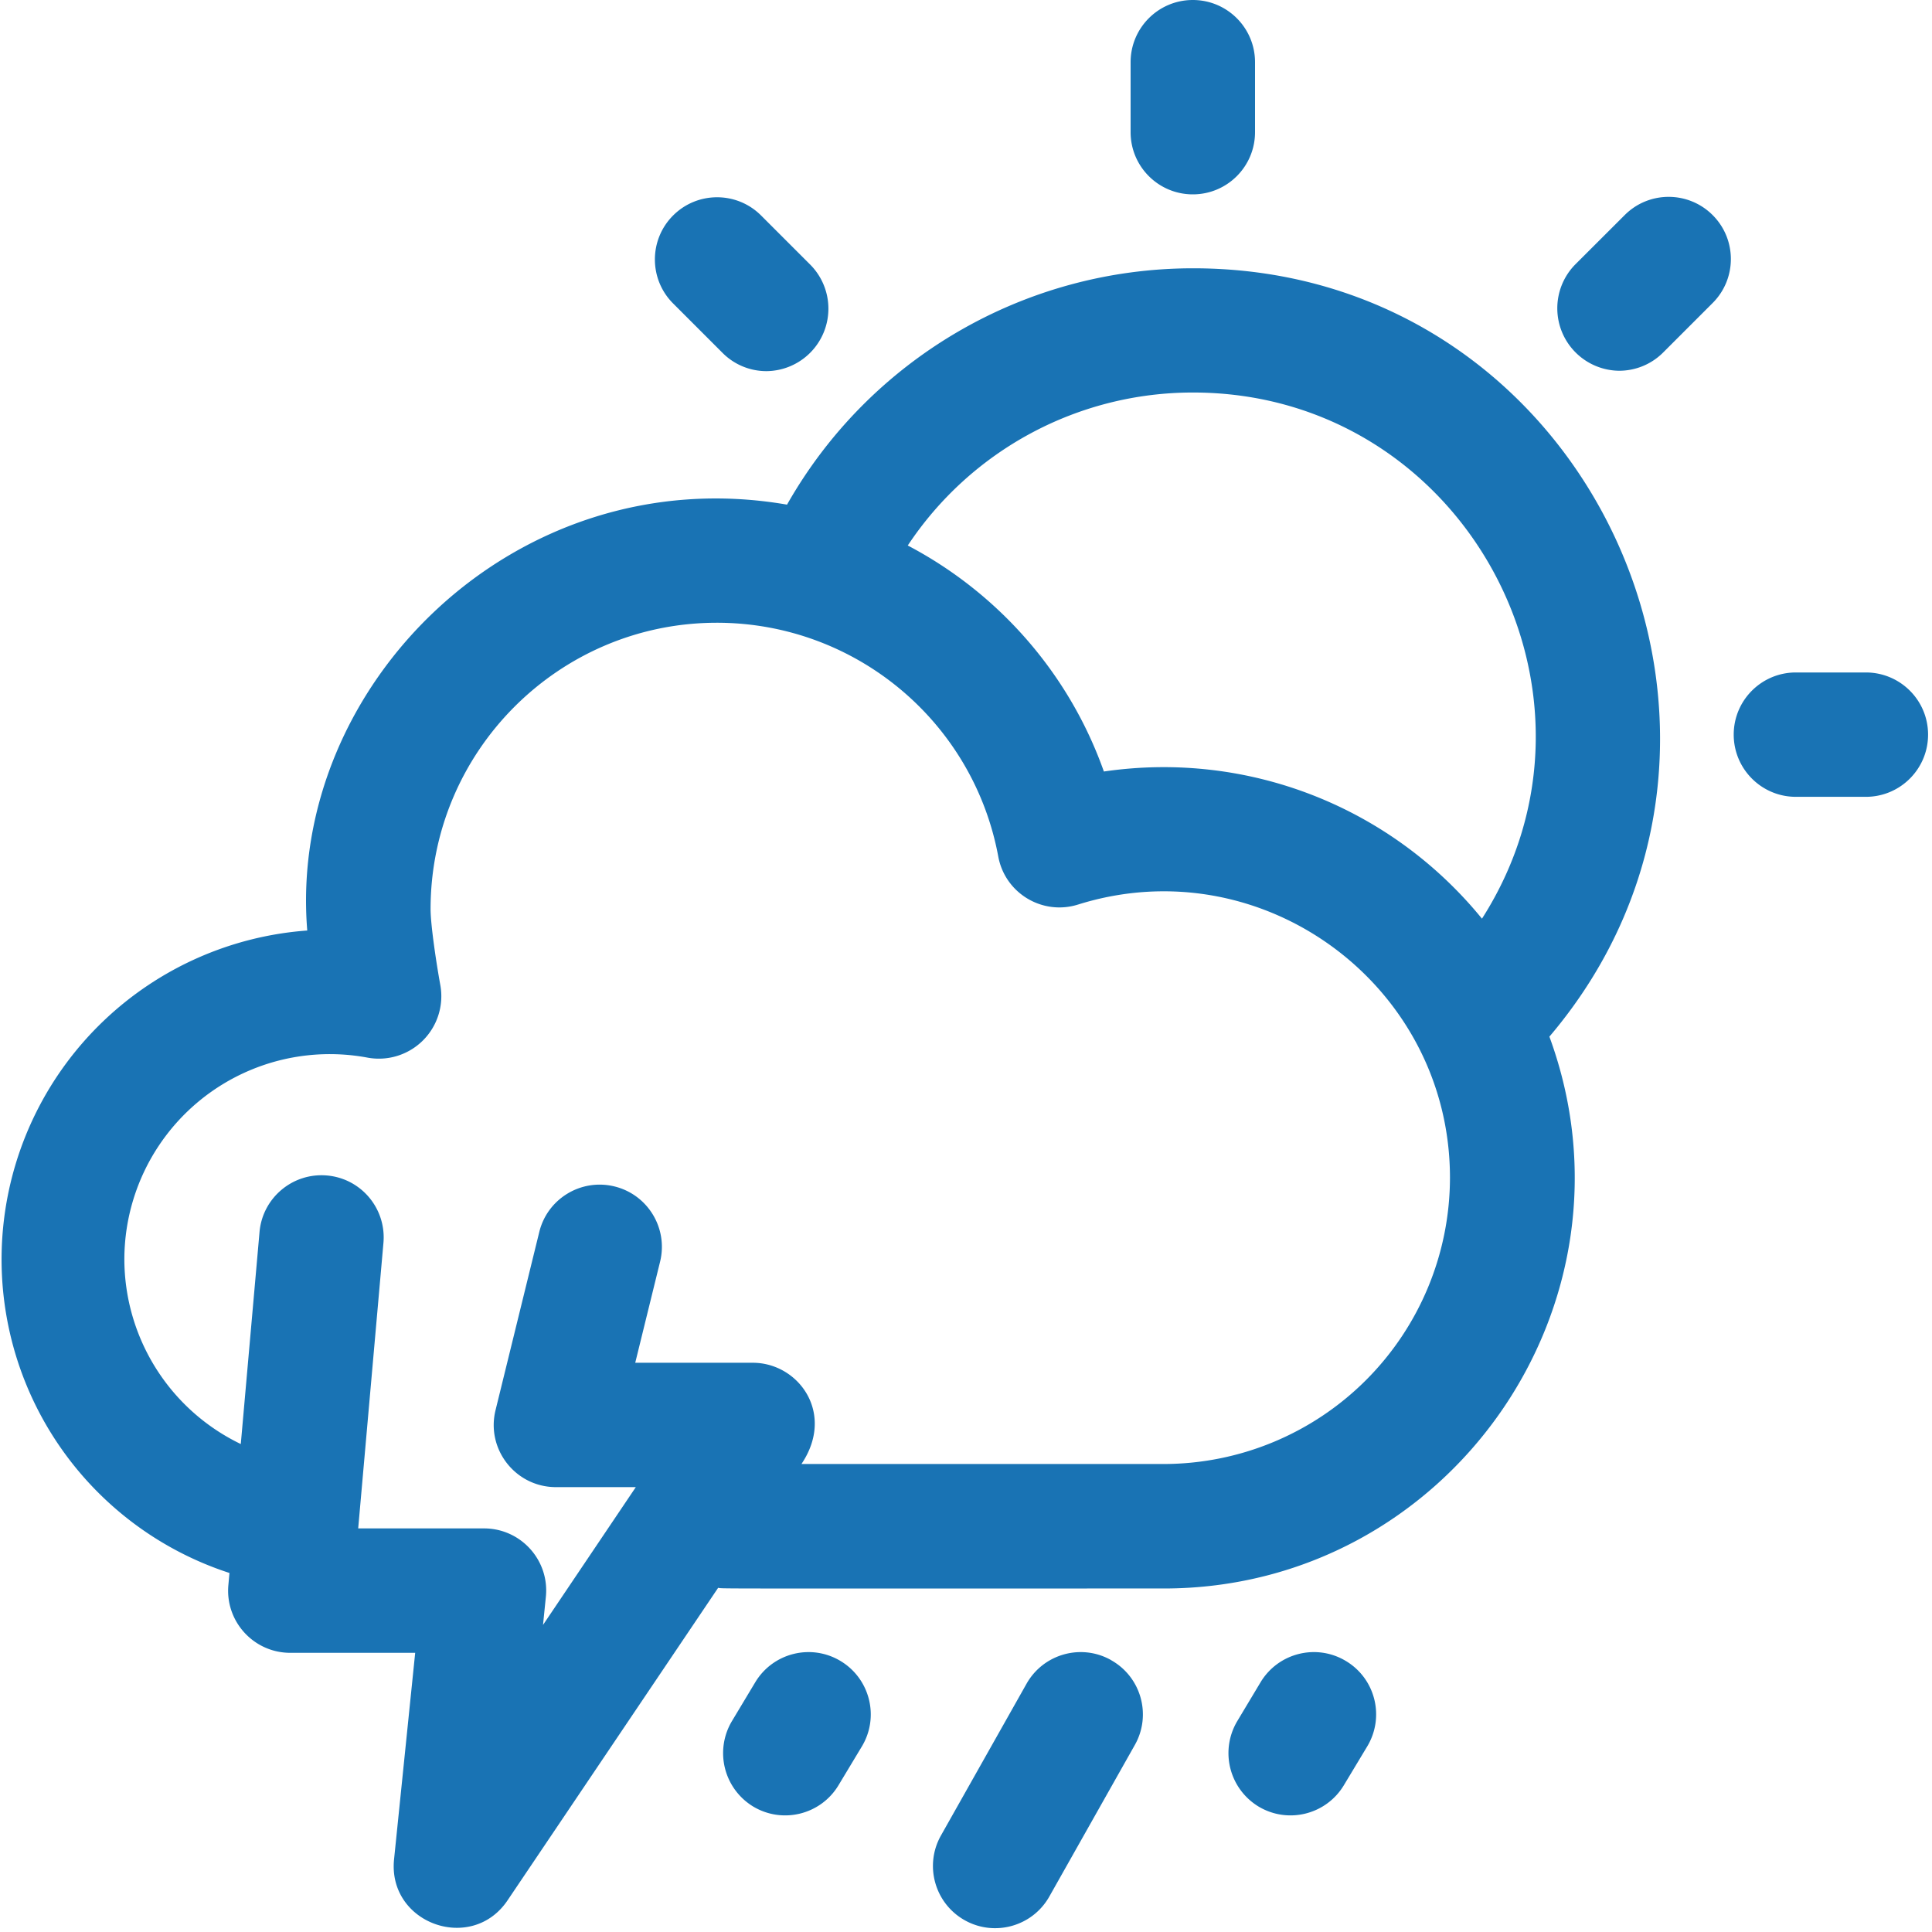 <svg xmlns="http://www.w3.org/2000/svg" viewBox="0 0 30 30" fill="#1973b4"><path d="M13.384 27.117l-.363.603c-.274.457-.867.606-1.325.332a.97.97 0 0 1-.331-1.326l.362-.603c.275-.458.868-.606 1.325-.331s.606.867.332 1.325zm3.871-1.338c-.464-.263-1.053-.098-1.315.366L14.612 28.5c-.263.465-.098 1.054.366 1.316s1.054.098 1.316-.367l1.328-2.354c.262-.464.098-1.053-.367-1.315zm3.644.013c-.457-.275-1.05-.127-1.325.33l-.362.604a.97.97 0 0 0 .331 1.326c.458.274 1.051.125 1.325-.332l.363-.603c.274-.458.126-1.051-.332-1.325zm3.16-9.695c1.525 4.154-1.572 8.569-5.988 8.569-7.28 0-6.813.004-6.92-.01l-3.27 4.853c-.558.828-1.864.36-1.762-.638l.328-3.206H4.508c-.567 0-1.012-.486-.962-1.05l.017-.19a5.12 5.12 0 0 1 1.208-9.976c-.31-3.796 3.236-7.342 7.45-6.613 1.278-2.253 3.674-3.67 6.306-3.67 6.19 0 9.486 7.279 5.531 11.932zM14.095 8.47c1.4.736 2.503 1.978 3.046 3.51 2.224-.325 4.443.534 5.871 2.285 2.241-3.507-.287-8.17-4.486-8.17a5.31 5.31 0 0 0-4.43 2.375zm8.42 9.818c0-2.986-2.91-5.14-5.776-4.242-.553.173-1.133-.176-1.238-.746-.39-2.103-2.227-3.63-4.37-3.63-2.451 0-4.445 1.995-4.445 4.446 0 .244.089.839.152 1.184a.97.97 0 0 1-1.13 1.123 3.19 3.19 0 0 0-3.777 3.127 3.19 3.19 0 0 0 1.808 2.873l.291-3.293c.047-.531.516-.924 1.048-.877s.923.516.876 1.047l-.392 4.433h1.954c.572 0 1.019.495.96 1.064l-.044.435 1.441-2.14h-1.24c-.627 0-1.088-.588-.938-1.196l.679-2.766c.127-.518.65-.834 1.168-.707s.835.65.708 1.168l-.386 1.57h1.826c.708 0 1.286.784.755 1.572h5.626a4.45 4.45 0 0 0 4.444-4.445zm6.458-7.846h-1.087c-.533 0-.965.432-.965.965s.432.966.965.966h1.087c.533 0 .966-.432.966-.966s-.433-.965-.966-.965zM18.522 3.018c.533 0 .966-.432.966-.966V.966c0-.534-.433-.966-.966-.966s-.966.432-.966.966v1.086c0 .534.433.966.966.966zm6.706.322l-.769.768a.97.97 0 0 0 .683 1.649c.247 0 .495-.095.683-.283l.769-.769c.377-.377.377-.988 0-1.365s-.989-.378-1.366 0zM11.22 5.48a.96.96 0 0 0 .683.283.97.97 0 0 0 .683-1.649l-.768-.768c-.377-.377-.989-.377-1.366 0s-.377.989 0 1.366l.768.768z"/></svg>
